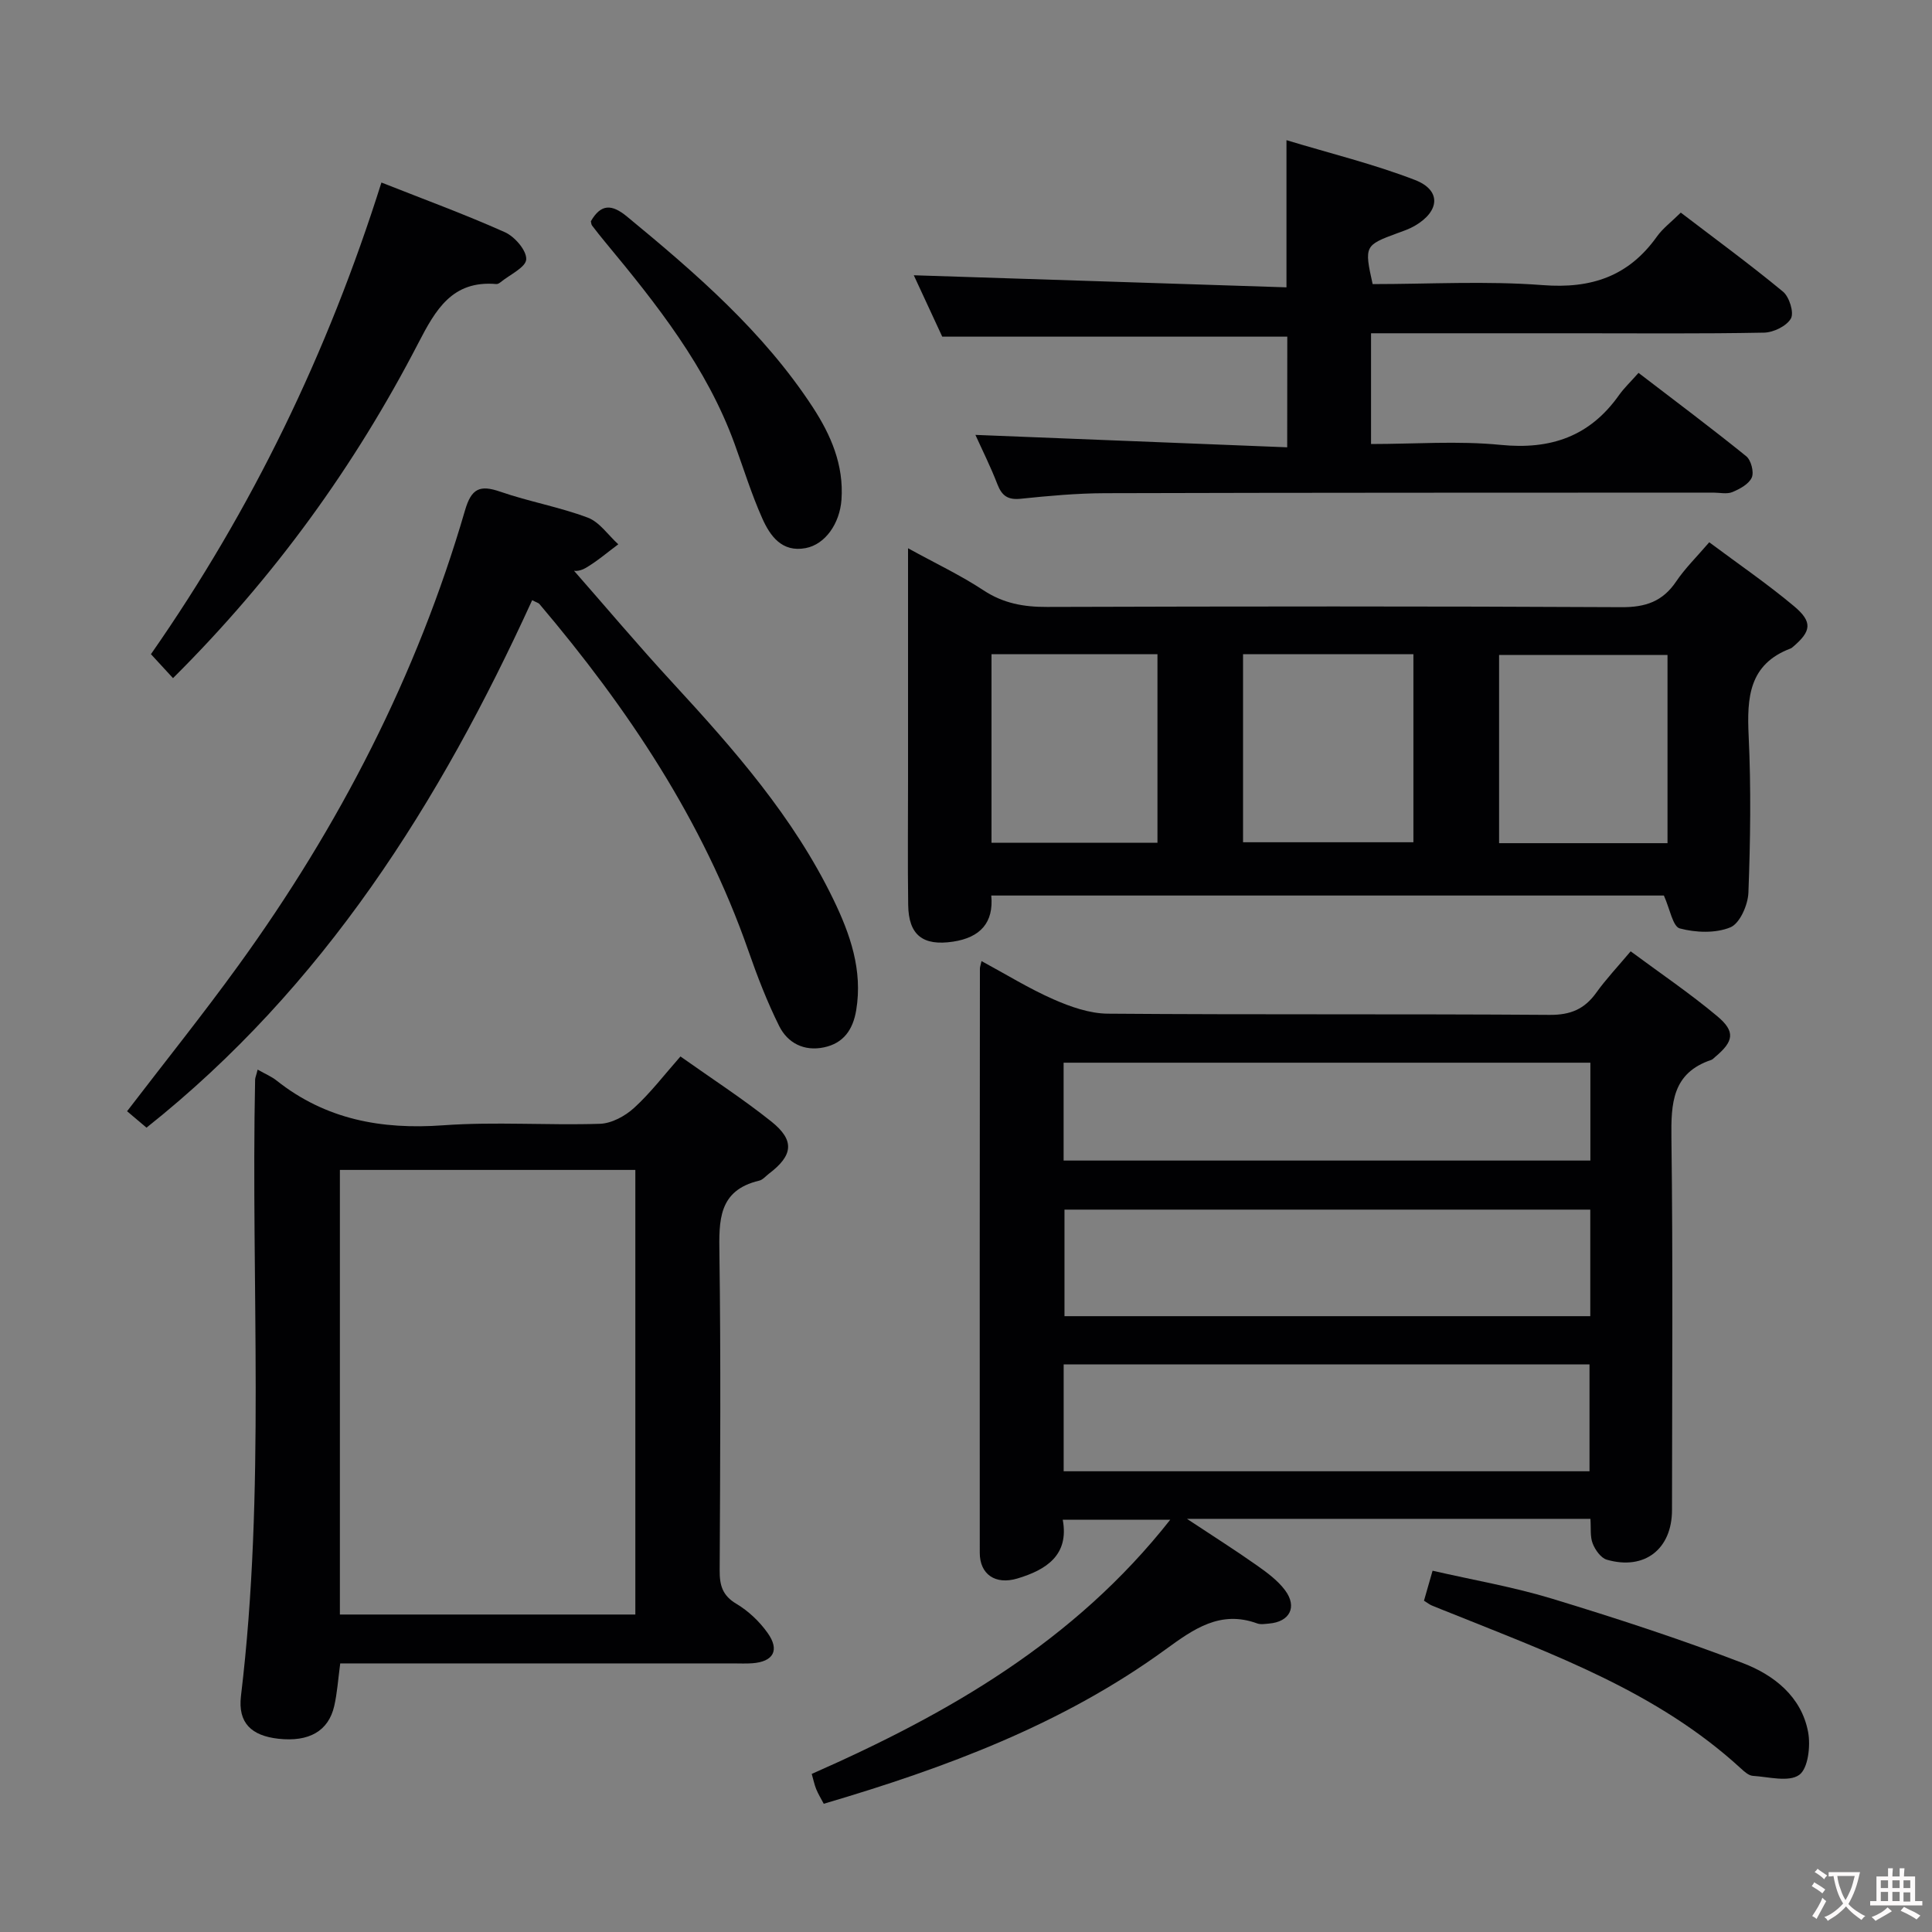 <svg enable-background="new 0 0 400 400" viewBox="0 0 400 400" xmlns="http://www.w3.org/2000/svg"><rect x="0" y="0" width="400" height="400" fill="#808080" stroke="none"/><g fill="#010103"><path d="m168.06 367.27c28.32-12.48 54.39-27.43 74.23-52.63-7.7 0-14.67 0-22.26 0 1.36 7.33-3.41 10.38-9.39 12.17-4.58 1.37-7.79-.88-7.79-5.32-.03-40.32 0-80.64.03-120.96 0-.32.13-.64.33-1.55 5.04 2.72 9.81 5.68 14.9 7.92 3.52 1.55 7.48 2.94 11.25 2.97 30.49.24 60.98.03 91.47.25 4.32.03 7.21-1.18 9.65-4.58 2.03-2.83 4.44-5.38 7.13-8.58 6.06 4.49 12.22 8.66 17.9 13.41 3.85 3.21 3.45 5.23-.41 8.46-.26.21-.49.51-.79.61-8.1 2.71-8.35 8.98-8.26 16.22.33 25.65.14 51.31.12 76.97 0 8.1-5.7 12.54-13.49 10.29-1.23-.35-2.41-2.02-2.93-3.35-.57-1.45-.33-3.21-.47-5.11-27.53 0-54.75 0-83.53 0 5.53 3.66 10.04 6.51 14.39 9.58 2.15 1.51 4.39 3.15 5.93 5.22 2.57 3.46.94 6.52-3.31 6.88-.83.07-1.75.24-2.48-.03-7.65-2.79-13.16 1.17-18.95 5.38-21.27 15.49-45.52 24.52-70.78 31.96-.55-1.04-1.14-2-1.56-3.02-.37-.91-.57-1.91-.93-3.16zm161.19-116.83c-36.56 0-72.78 0-108.86 0v22.06h108.86c0-7.55 0-14.79 0-22.06zm-109.03 54.17h108.87c0-7.54 0-14.86 0-22.12-36.55 0-72.6 0-108.87 0zm109.05-84.59c-36.69 0-72.91 0-109.06 0v20.26h109.06c0-6.88 0-13.46 0-20.26z"/><path d="m188 113.51c5.82 3.2 10.93 5.61 15.61 8.7 4.12 2.72 8.36 3.47 13.18 3.45 39.64-.12 79.29-.16 118.93.05 4.97.03 8.52-1.18 11.31-5.32 1.84-2.73 4.25-5.08 6.85-8.12 5.98 4.47 12 8.58 17.56 13.24 3.91 3.28 3.57 5.21-.28 8.46-.13.11-.26.23-.41.28-8.68 3.27-9.08 10.19-8.71 18.1.51 10.8.36 21.66-.05 32.47-.1 2.54-1.78 6.38-3.74 7.18-3.07 1.26-7.16 1.1-10.47.22-1.45-.39-2.04-4.03-3.29-6.81-45.76 0-92.29 0-139.26 0 .54 5.6-2.26 8.7-7.92 9.55-6.2.93-9.2-1.32-9.28-7.61-.12-8.66-.03-17.32-.03-25.99 0-15.64 0-31.28 0-47.85zm69.36 60.87h35.27c0-13.2 0-25.94 0-38.93-11.86 0-23.42 0-35.27 0zm87.88.19c0-13.14 0-26.03 0-38.96-11.88 0-23.41 0-34.87 0v38.96zm-139.96-39.13v39.05h34.36c0-13.21 0-26.08 0-39.05-11.61 0-22.85 0-34.36 0z"/><path d="m53.34 221.45c1.64.93 2.88 1.44 3.89 2.24 10.18 8.09 21.75 10.22 34.53 9.29 10.77-.78 21.65.04 32.46-.31 2.42-.08 5.21-1.6 7.07-3.3 3.4-3.1 6.23-6.83 9.59-10.64 6.48 4.59 12.89 8.74 18.83 13.48 4.88 3.9 4.49 7.01-.51 10.79-.66.5-1.27 1.27-2.02 1.44-8.51 2.02-8.33 8.29-8.23 15.24.3 21.81.16 43.64.05 65.45-.02 3.09.57 5.21 3.47 6.93 2.49 1.48 4.79 3.67 6.47 6.04 2.54 3.57 1.17 5.94-3.17 6.26-1.33.1-2.66.03-4 .03-25.15 0-50.3 0-75.45 0-1.97 0-3.94 0-5.88 0-.44 3.29-.62 6.11-1.24 8.82-1.19 5.2-5.24 7.48-11.55 6.78-5.57-.62-8.43-3.25-7.76-8.86 5.11-42.47 2.04-85.12 2.93-127.67.05-.46.26-.92.52-2.01zm17.03 20.77v92.05h61.17c0-30.85 0-61.38 0-92.05-20.5 0-40.62 0-61.17 0z"/><path d="m266.52 69.7c-23.86 0-47.29 0-71.44 0-1.78-3.84-3.91-8.45-5.89-12.71 25.7.83 51.31 1.66 77.16 2.5 0-10.53 0-19.9 0-30.47 9.07 2.75 18.05 4.94 26.6 8.24 5.47 2.11 5.18 6.45-.01 9.48-1.13.66-2.41 1.1-3.66 1.55-6.75 2.49-6.84 2.65-5.09 10.53 11.67 0 23.51-.69 35.22.21 10.06.78 17.76-1.82 23.62-10.03 1.23-1.73 3.02-3.06 4.96-4.98 7.04 5.38 14.27 10.67 21.17 16.37 1.3 1.08 2.31 4.33 1.63 5.55-.89 1.57-3.6 2.89-5.56 2.93-12.97.25-25.97.13-38.96.13-13.99 0-27.97 0-42.41 0v22.93c9 0 18-.7 26.85.18 10.37 1.03 18.44-1.76 24.48-10.29 1.05-1.48 2.4-2.75 4.05-4.62 7.72 5.92 15.12 11.45 22.3 17.26 1 .81 1.64 3.28 1.15 4.4-.6 1.36-2.48 2.38-4.02 3.02-1.14.47-2.63.11-3.96.11-41.99.02-83.97 0-125.96.12-5.81.02-11.62.55-17.41 1.15-2.66.28-3.91-.6-4.84-3-1.41-3.66-3.18-7.18-4.55-10.22 21.54.86 42.87 1.71 64.55 2.57.02-8.42.02-15.67.02-22.91z"/><path d="m110.18 124.26c-19.15 41.92-43.17 80.08-79.85 109.21-1.27-1.07-2.64-2.23-4.02-3.4 7.86-10.26 15.74-20.08 23.11-30.27 20.83-28.77 36.91-59.97 46.86-94.15 1.32-4.54 3.08-5.31 7.3-3.85 5.95 2.06 12.23 3.16 18.11 5.37 2.45.92 4.23 3.63 6.32 5.52-2.24 1.66-4.36 3.5-6.75 4.9-1.33.79-3.09.86-2.94-.02 7 7.97 13.83 16.09 21.02 23.88 12.66 13.74 24.95 27.73 33.18 44.72 3.5 7.22 6.12 14.68 4.75 22.97-.67 4.04-2.62 6.86-6.7 7.71s-7.48-.88-9.24-4.4c-2.5-5.02-4.54-10.31-6.39-15.62-9.41-26.97-24.97-50.19-43.27-71.79-.18-.21-.55-.29-1.49-.78z"/><path d="m35.82 140.4c-1.6-1.73-2.92-3.16-4.57-4.96 20.92-29.97 36.61-62.41 47.72-97.65 8.8 3.48 17.32 6.6 25.57 10.29 2.03.91 4.5 3.77 4.41 5.61-.08 1.66-3.39 3.17-5.29 4.72-.25.2-.61.43-.9.4-9.13-.8-12.57 5.31-16.17 12.26-13.16 25.41-29.74 48.4-50.77 69.33z"/><path d="m294.82 331.41c.58-2.04 1.08-3.76 1.78-6.21 8.35 1.92 16.68 3.34 24.7 5.78 13.31 4.05 26.57 8.37 39.55 13.35 6.39 2.45 12.12 6.9 13.5 14.27.54 2.88 0 7.57-1.85 8.88-2.17 1.54-6.32.4-9.6.19-.87-.06-1.77-.89-2.5-1.56-17.21-15.79-38.72-23.55-59.83-32.05-1.38-.56-2.78-1.09-4.15-1.67-.43-.18-.82-.49-1.6-.98z"/><path d="m122.33 45.81c2.08-3.6 4.3-3.6 7.49-.97 14.26 11.76 28.22 23.81 38.45 39.46 3.77 5.78 6.45 11.97 5.95 19.14-.35 4.93-3.35 9.27-7.42 10.04-4.92.93-7.36-2.52-8.99-6.18-2.22-4.98-3.84-10.23-5.71-15.37-5.78-15.91-16.1-28.9-26.72-41.71-.95-1.15-1.89-2.32-2.79-3.51-.18-.22-.18-.59-.26-.9z"/></g><path d="m377.9 391.2c-.2.3-.4.5-.6.8-.7-.6-1.4-1-2.2-1.5.2-.3.4-.5.5-.8.6.4 1.4.8 2.3 1.5zm-1.8 6.1c-.2-.2-.5-.4-.9-.6.4-.6.8-1.2 1.2-1.9s.7-1.3.9-1.9c.3.3.5.5.8.7-.7 1.3-1.4 2.6-2 3.7zm2.2-9c-.3.3-.5.5-.6.8-.6-.6-1.3-1.1-2-1.5.3-.3.5-.5.6-.7.6.5 1.3.9 2 1.4zm.3.2v-.9h2 4.5c-.3 1.3-.6 2.5-1 3.6s-.9 2.1-1.4 3c.4.5 1 1 1.6 1.4s1.2.8 1.9 1.1c-.3.2-.5.4-.8.8-.4-.3-1-.7-1.6-1.2s-1.2-1.1-1.6-1.6c-.5.6-1.1 1.1-1.7 1.6s-1.4.9-2.1 1.4c-.1-.3-.3-.5-.7-.8.6-.2 1.2-.5 1.9-1s1.4-1.1 2-1.8c-.5-.8-.9-1.6-1.2-2.5s-.6-2-.8-3.2c-.4.1-.7.1-1 .1zm2.5 2.7c.3 1 .7 1.7 1 2.2.3-.5.6-1.1 1-2s.6-1.9.9-3h-3.2-.4c.1.9.3 1.8.7 2.8z" fill="#fcfafa"/><path d="m396.5 388.5v1.5 3.6h1.5v.9c-.4 0-1 0-1.7 0h-7.9c-.5 0-.9 0-1.2 0v-.9h1.3v-3.5c0-.7 0-1.2 0-1.6h2.4c0-.8 0-1.4 0-1.7h1c0 .3-.1.8-.1 1.7h1.5c0-.8 0-1.4 0-1.7h1c0 .3-.1.9-.1 1.7zm-8.2 9.2c-.2-.3-.5-.5-.8-.8.8-.3 1.4-.6 1.9-.9s1-.7 1.4-1.1c.3.3.6.5.9.8-1.6 1-2.8 1.6-3.4 2zm2.6-6.8v-1.6h-1.5v1.6zm0 2.7v-1.9h-1.5v1.9zm2.4-2.7v-1.6h-1.5v1.6zm0 2.7v-1.9h-1.5v1.9zm.2 2 .7-.8c.4.2.9.5 1.6.8s1.3.7 1.8 1c-.3.3-.5.5-.8.8-.4-.3-1.5-1-3.3-1.8zm2-4.7v-1.6h-1.4v1.6zm0 2.8v-1.9h-1.4v1.9z" fill="#fcfafa"/></svg>
